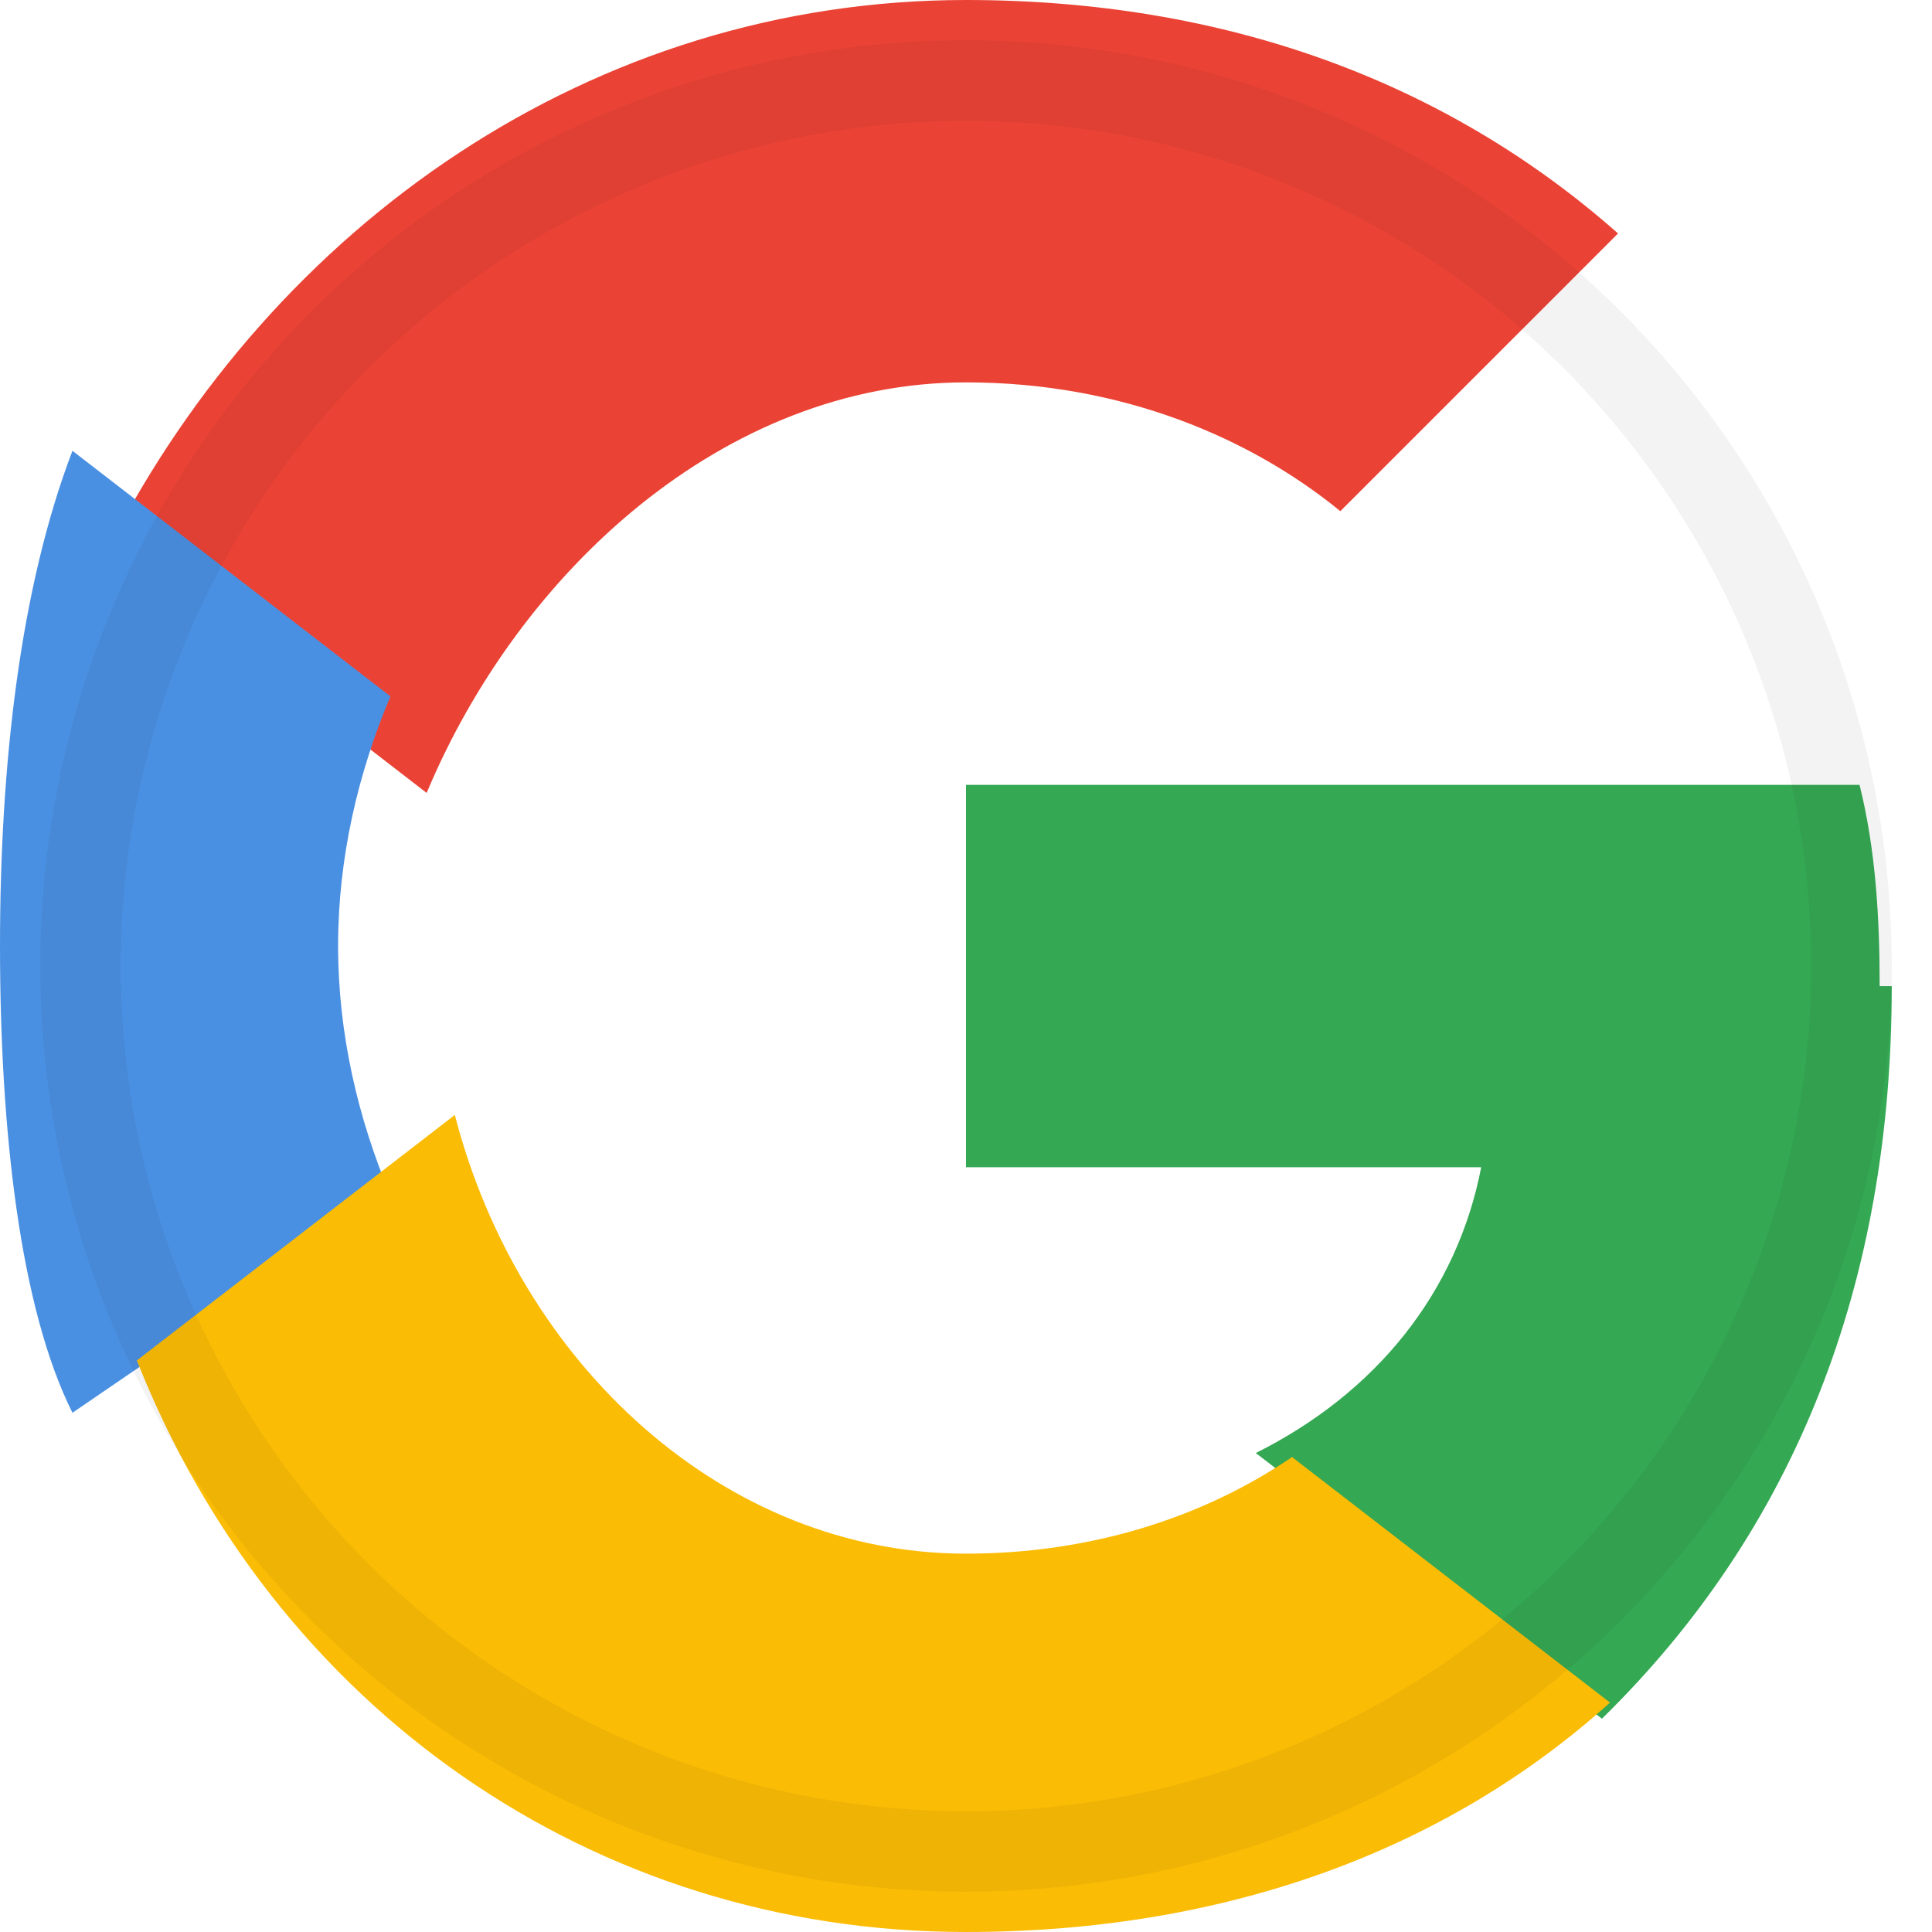 <svg xmlns="http://www.w3.org/2000/svg" viewBox="0 0 48 48" width="48" height="48">
  <defs>
    <linearGradient id="g1" x1="0" x2="1" y1="0" y2="1">
      <stop offset="0%" stop-color="#fff" stop-opacity="0"/>
      <stop offset="100%" stop-color="#fff" stop-opacity="0.1"/>
    </linearGradient>
  </defs>
  <path fill="#EA4335" d="M24 9.5c3.9 0 7.1 1.4 9.3 3.2l6.9-6.9C35.9 2 30.4 0 24 0 14.7 0 6.8 5.6 2.7 13.6l7.9 6.1C12.9 14.2 18 9.5 24 9.5z"/>
  <path fill="#34A853" d="M46.7 24.5c0-1.7-.1-3.4-.5-5H24v9.5h12.8c-.6 3.1-2.6 5.6-5.6 7.1l8.6 6.6C44.6 38 47 31.9 47 24.5z"/>
  <path fill="#4A90E2" d="M9.7 29.7C8.9 27.8 8.4 25.7 8.4 23.5 8.4 21.3 8.9 19.2 9.7 17.3l-7.9-6.1C.5 14.6 0 19 0 23.5c0 4.6.5 9 1.8 11.6l7.9-5.4z"/>
  <path fill="#FBBC05" d="M24 48c6.4 0 11.9-2 16-5.7l-7.9-6.1c-2.2 1.5-5 2.4-8.1 2.4-6 0-11.1-4.7-12.7-10.9l-7.9 6.1C6.8 42.4 14.7 48 24 48z"/>
  <circle cx="24" cy="24" r="22" fill="none" stroke="rgba(0,0,0,0.05)" stroke-width="2"/>
</svg>
